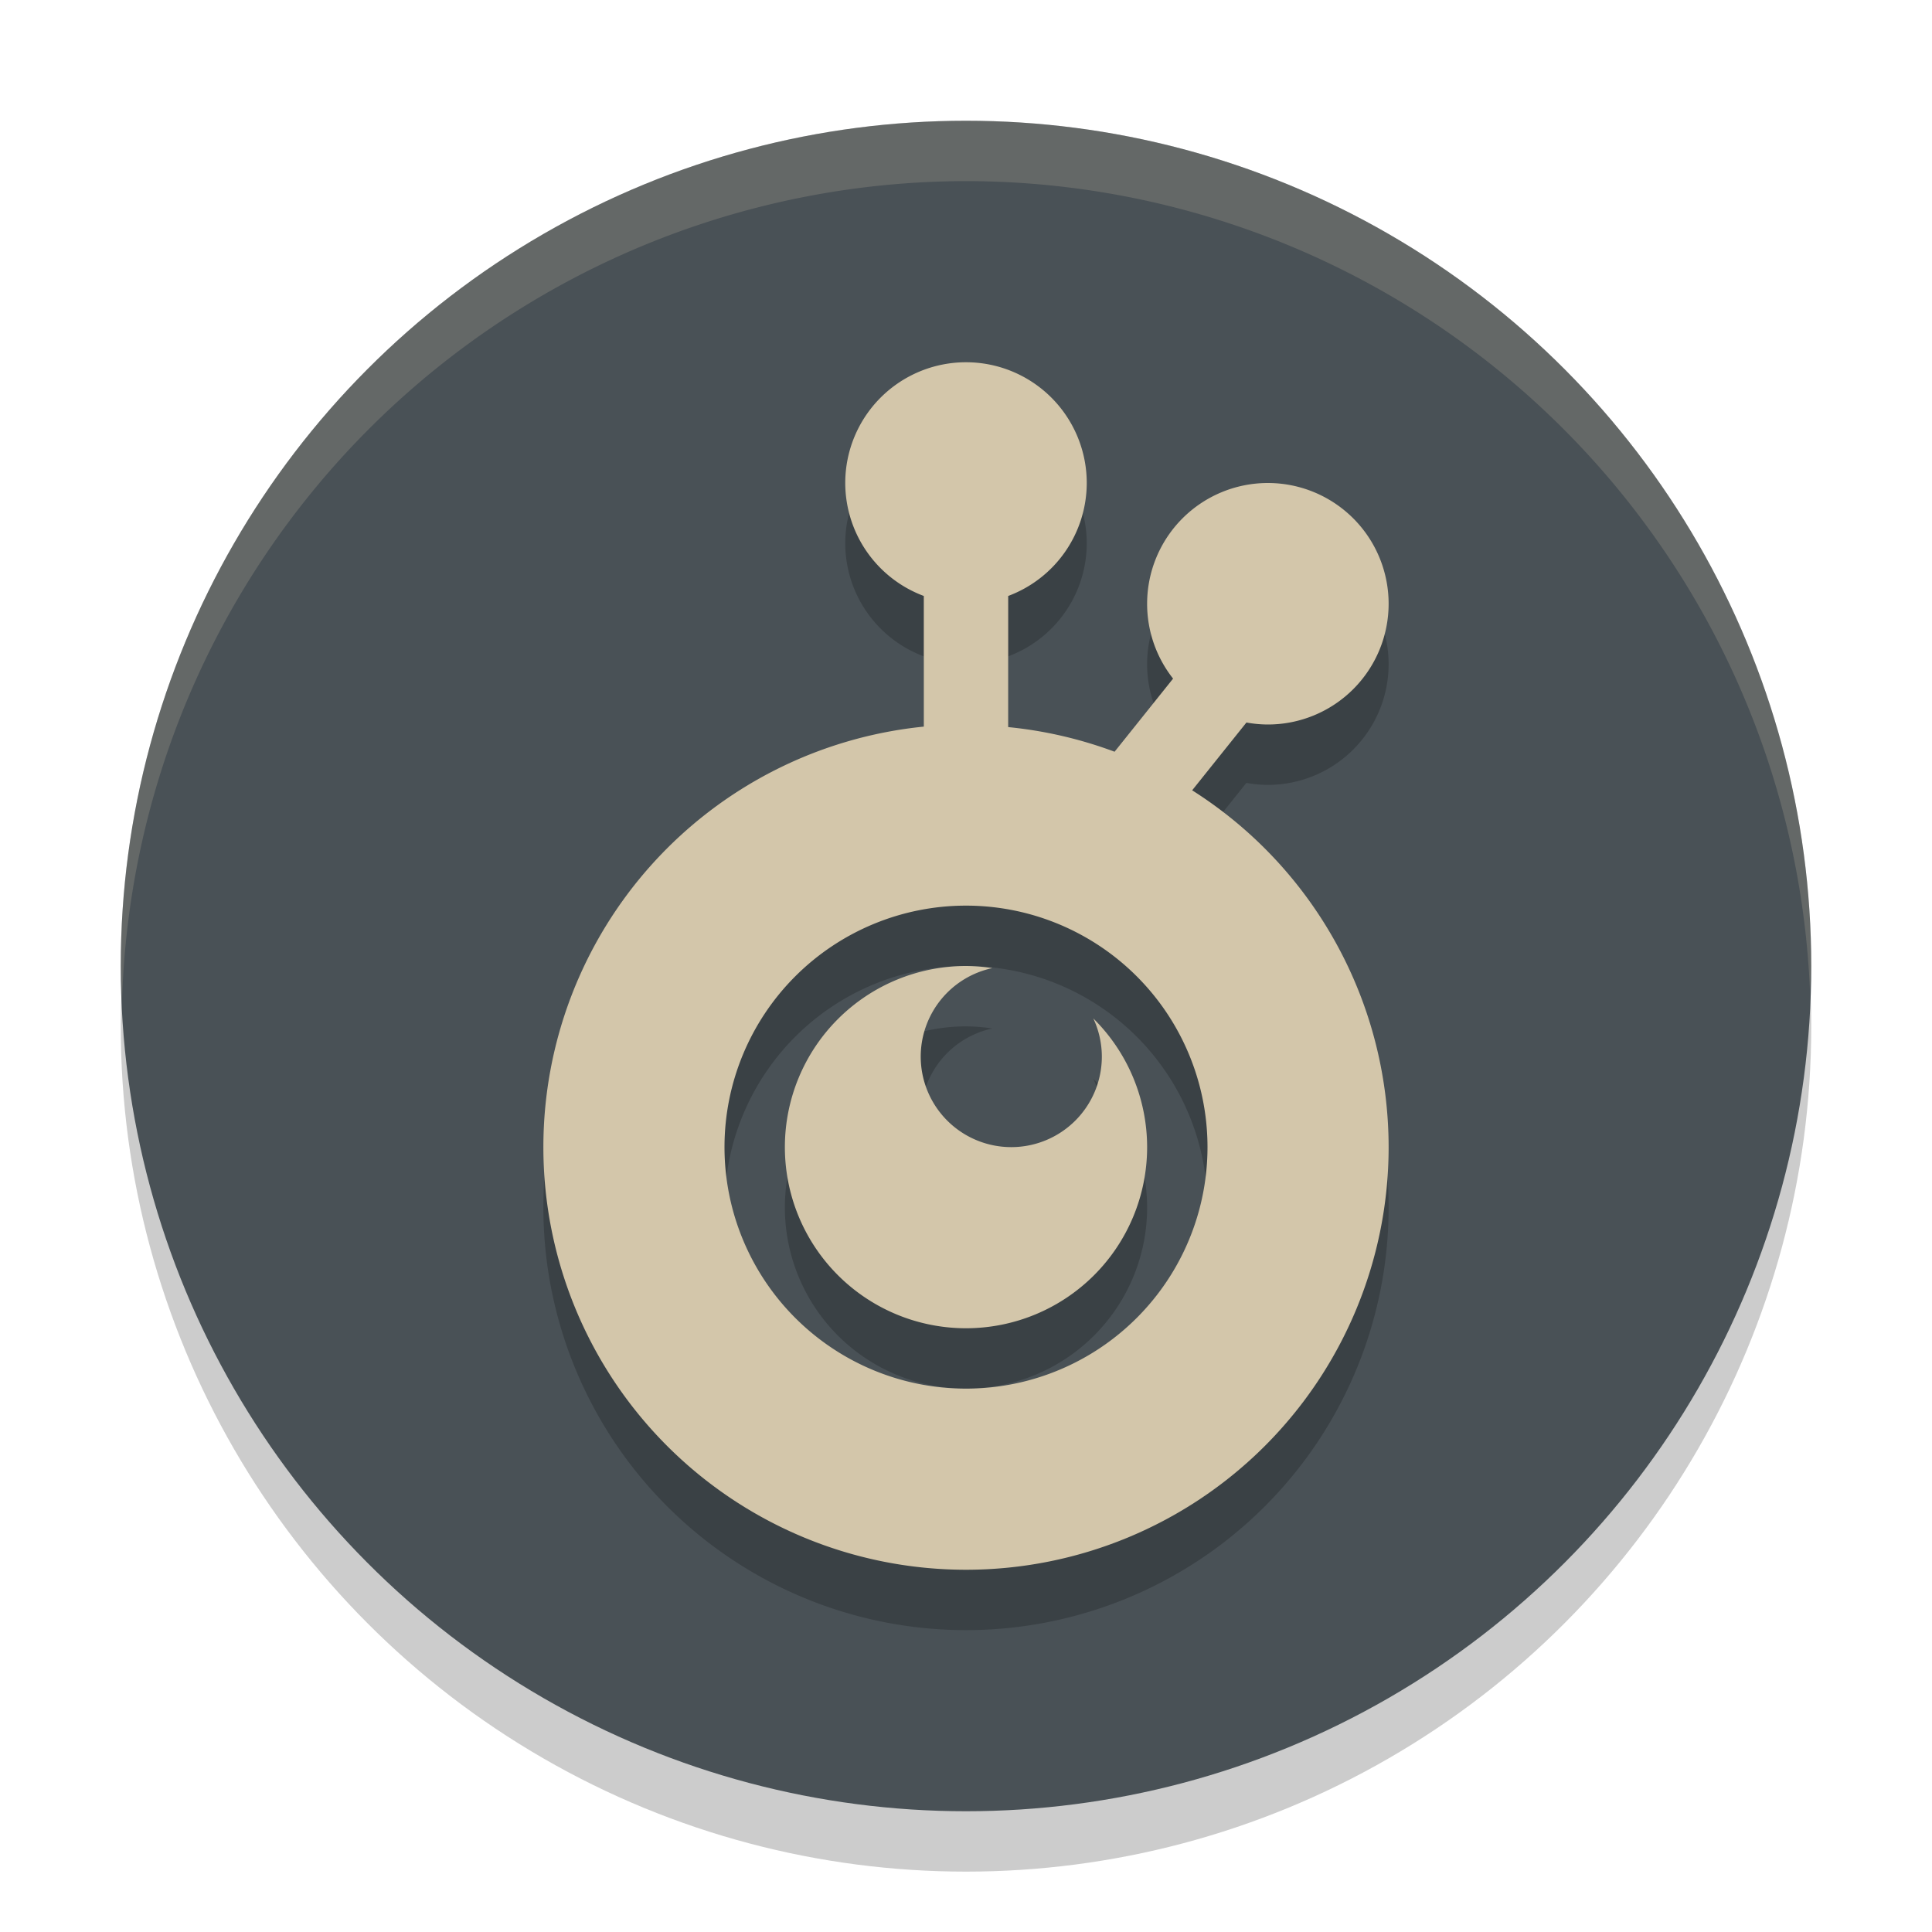 <svg xmlns="http://www.w3.org/2000/svg" width="32" height="32" version="1">
 <circle style="opacity:0.2" cx="16" cy="17" r="14"/>
 <circle style="fill:#495156" cx="16" cy="16" r="14"/>
 <path style="opacity:0.2" d="m 16,7 a 2,2 0 0 0 -2,2 2,2 0 0 0 1.301,1.871 v 2.164 A 7,7 0 0 0 9,20 a 7,7 0 0 0 7,7 7,7 0 0 0 7,-7 7,7 0 0 0 -3.254,-5.91 l 0.898,-1.123 A 2,2 0 0 0 21,13 a 2,2 0 0 0 2,-2 2,2 0 0 0 -2,-2 2,2 0 0 0 -2,2 2,2 0 0 0 0.43,1.24 l -0.969,1.211 A 7,7 0 0 0 16.699,13.043 V 10.871 A 2,2 0 0 0 18,9 2,2 0 0 0 16,7 Z m 0,9 a 4,4 0 0 1 4,4 4,4 0 0 1 -4,4 4,4 0 0 1 -4,-4 4,4 0 0 1 4,-4 z m 0,1 a 3,3 0 0 0 -3,3 3,3 0 0 0 3,3 3,3 0 0 0 3,-3 A 3,3 0 0 0 18.109,17.869 1.5,1.5 0 0 1 18.25,18.5 1.5,1.5 0 0 1 16.75,20 1.5,1.5 0 0 1 15.25,18.5 1.5,1.5 0 0 1 16.436,17.035 3,3 0 0 0 16,17 Z"/>
 <path style="fill:#d3c6aa" d="M 16 6 A 2 2 0 0 0 14 8 A 2 2 0 0 0 15.301 9.871 L 15.301 12.035 A 7 7 0 0 0 9 19 A 7 7 0 0 0 16 26 A 7 7 0 0 0 23 19 A 7 7 0 0 0 19.746 13.09 L 20.645 11.967 A 2 2 0 0 0 21 12 A 2 2 0 0 0 23 10 A 2 2 0 0 0 21 8 A 2 2 0 0 0 19 10 A 2 2 0 0 0 19.43 11.24 L 18.461 12.451 A 7 7 0 0 0 16.699 12.043 L 16.699 9.871 A 2 2 0 0 0 18 8 A 2 2 0 0 0 16 6 z M 16 15 A 4 4 0 0 1 20 19 A 4 4 0 0 1 16 23 A 4 4 0 0 1 12 19 A 4 4 0 0 1 16 15 z M 16 16 A 3 3 0 0 0 13 19 A 3 3 0 0 0 16 22 A 3 3 0 0 0 19 19 A 3 3 0 0 0 18.109 16.869 A 1.5 1.5 0 0 1 18.25 17.5 A 1.5 1.5 0 0 1 16.75 19 A 1.5 1.5 0 0 1 15.25 17.5 A 1.5 1.5 0 0 1 16.436 16.035 A 3 3 0 0 0 16 16 z"/>
 <path style="fill:#d3c6aa;opacity:0.2" d="M 16 2 A 14 14 0 0 0 2 16 A 14 14 0 0 0 2.021 16.586 A 14 14 0 0 1 16 3 A 14 14 0 0 1 29.979 16.414 A 14 14 0 0 0 30 16 A 14 14 0 0 0 16 2 z"/>
</svg>
